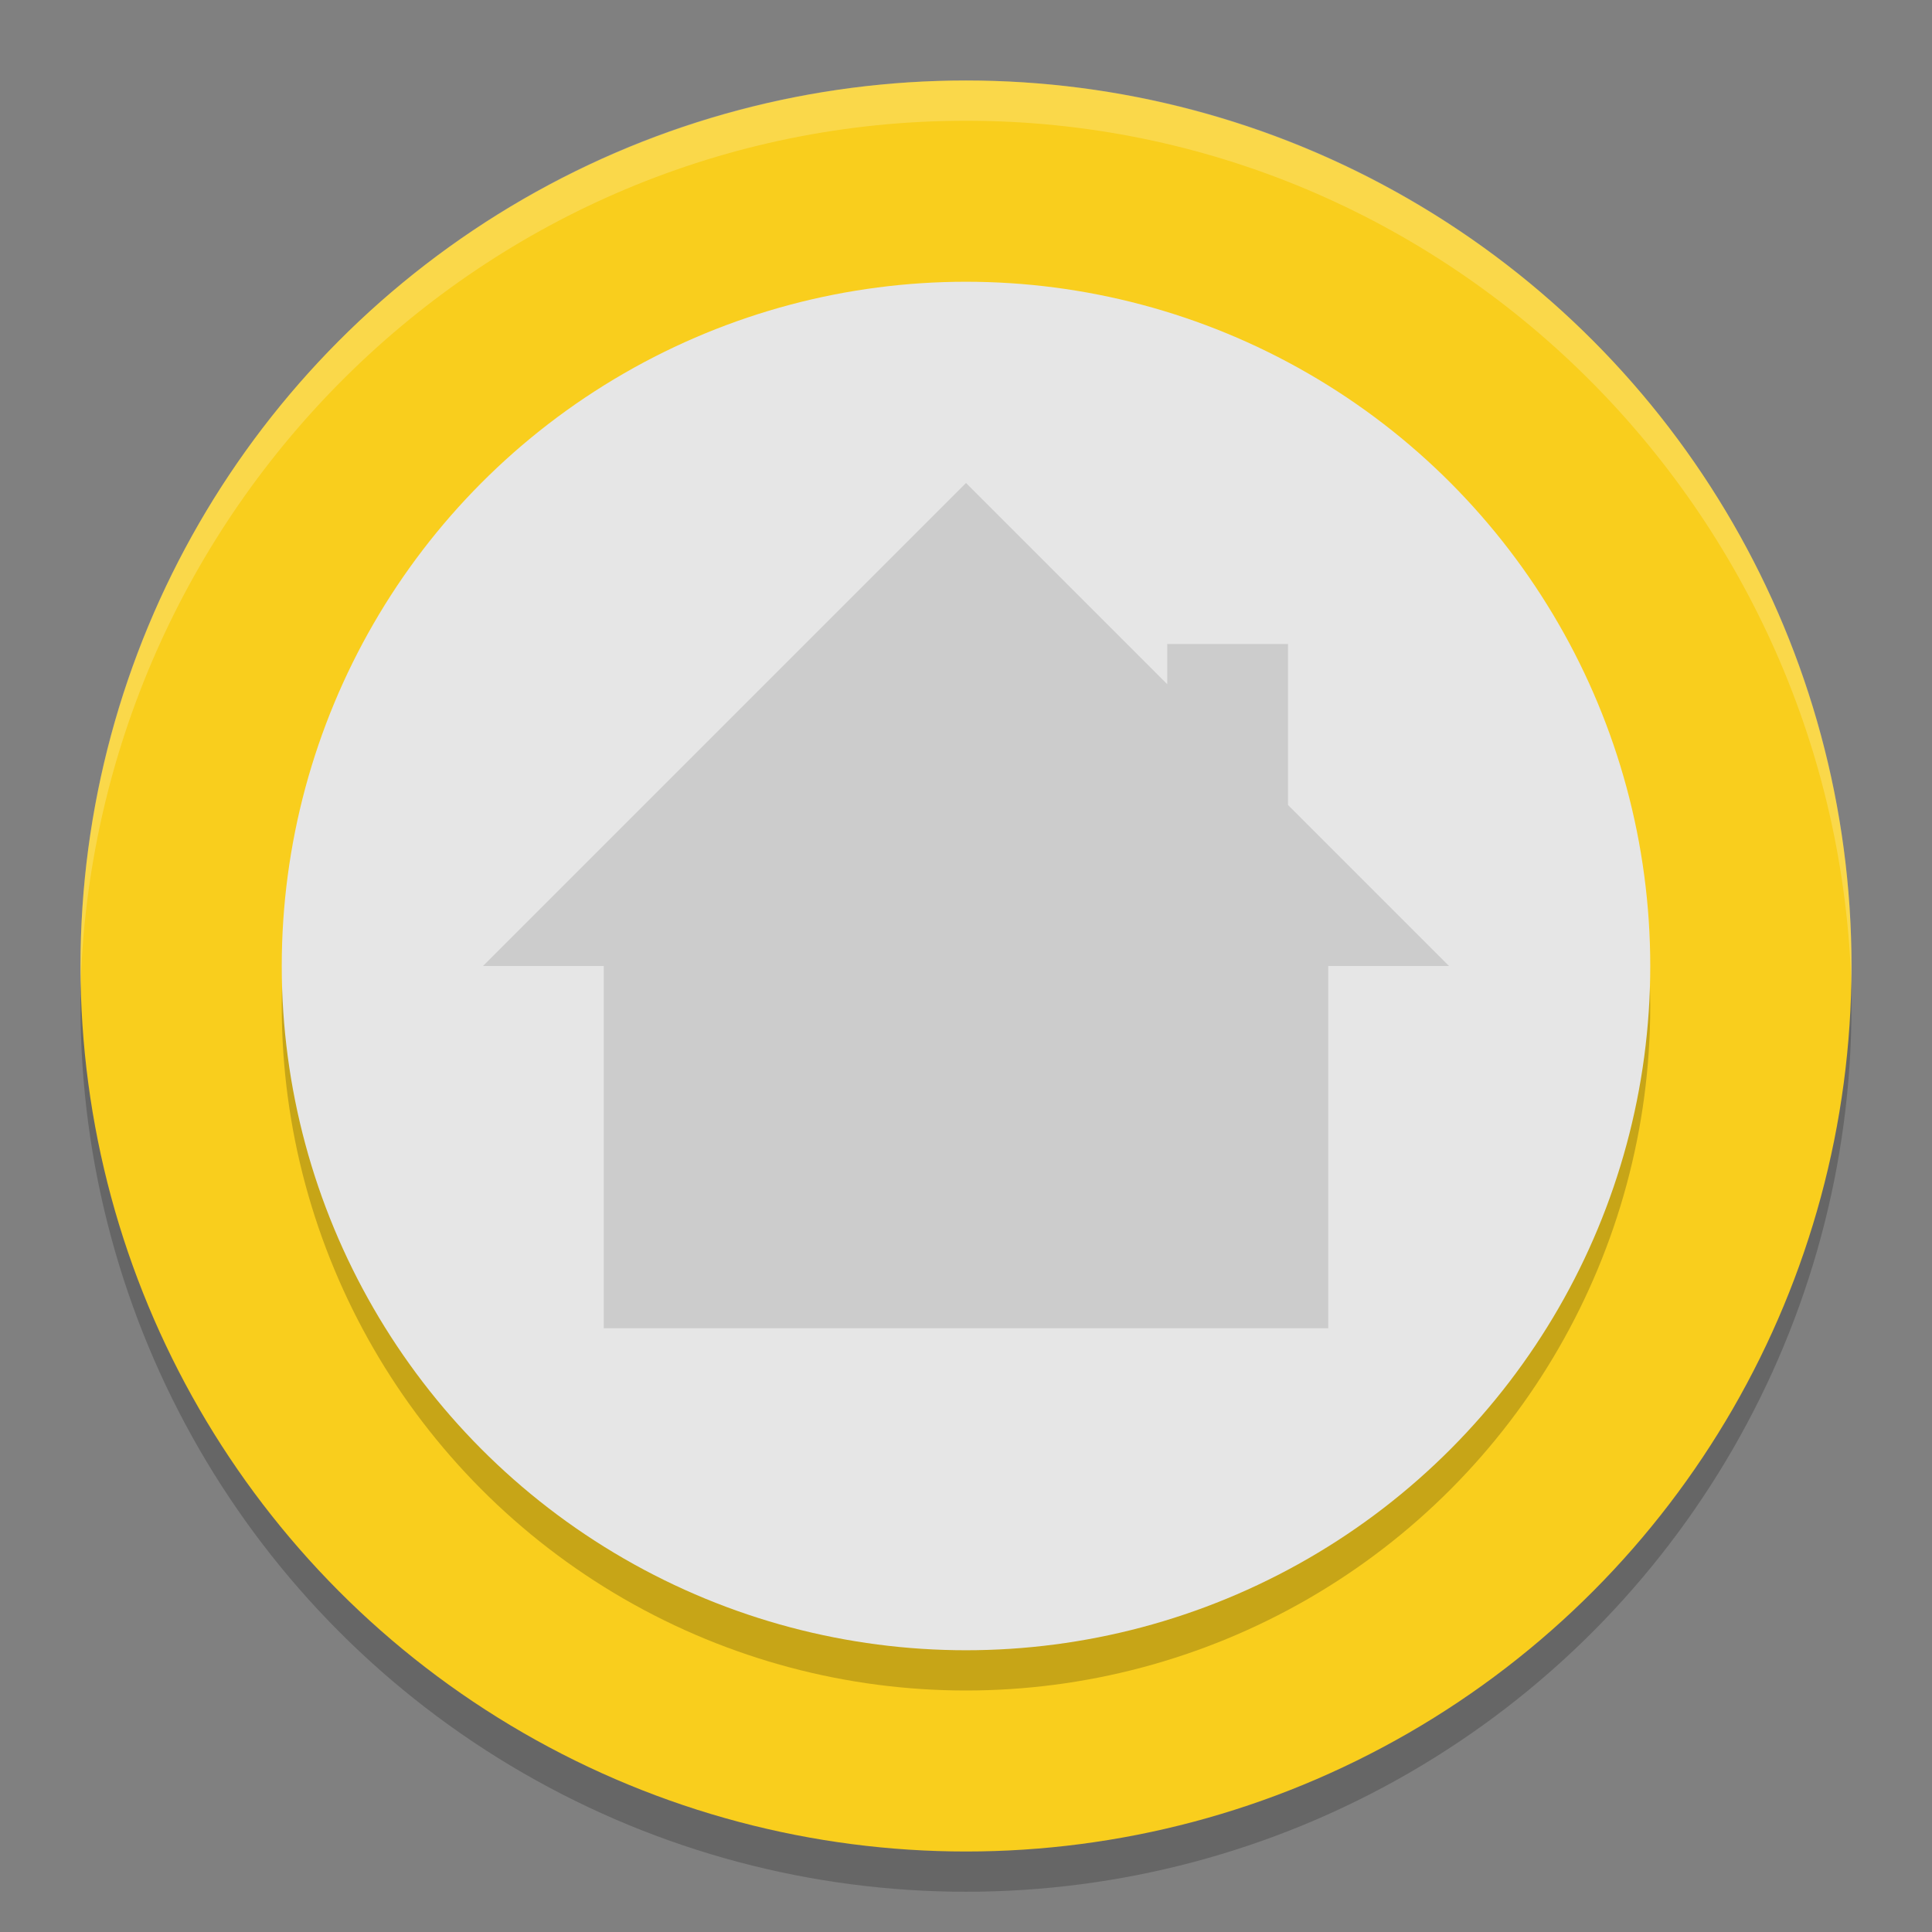 <svg height="48" width="48" xmlns="http://www.w3.org/2000/svg"><rect width="100%" height="100%" fill="#808080" stroke="none"/><circle cx="24" cy="25" opacity=".2" r="22"/><circle cx="24" cy="24" fill="#f9ce1d" r="22"/><g opacity=".2"><path d="m24 2c-12.2 0-22 9.9-22 22v .6c.3-11.9 10-21.6 22-21.6s21.7 9.7 22 21.6v-.6c0-12.1-9.8-22-22-22z" fill="#fff"/><circle cx="24" cy="25" r="17"/></g><circle cx="24" cy="24" fill="#e6e6e6" r="17"/><path d="m24 12-12 12h3v9h18v-9h3l-4-4v-4h-3v1z" fill="#ccc"/></svg>